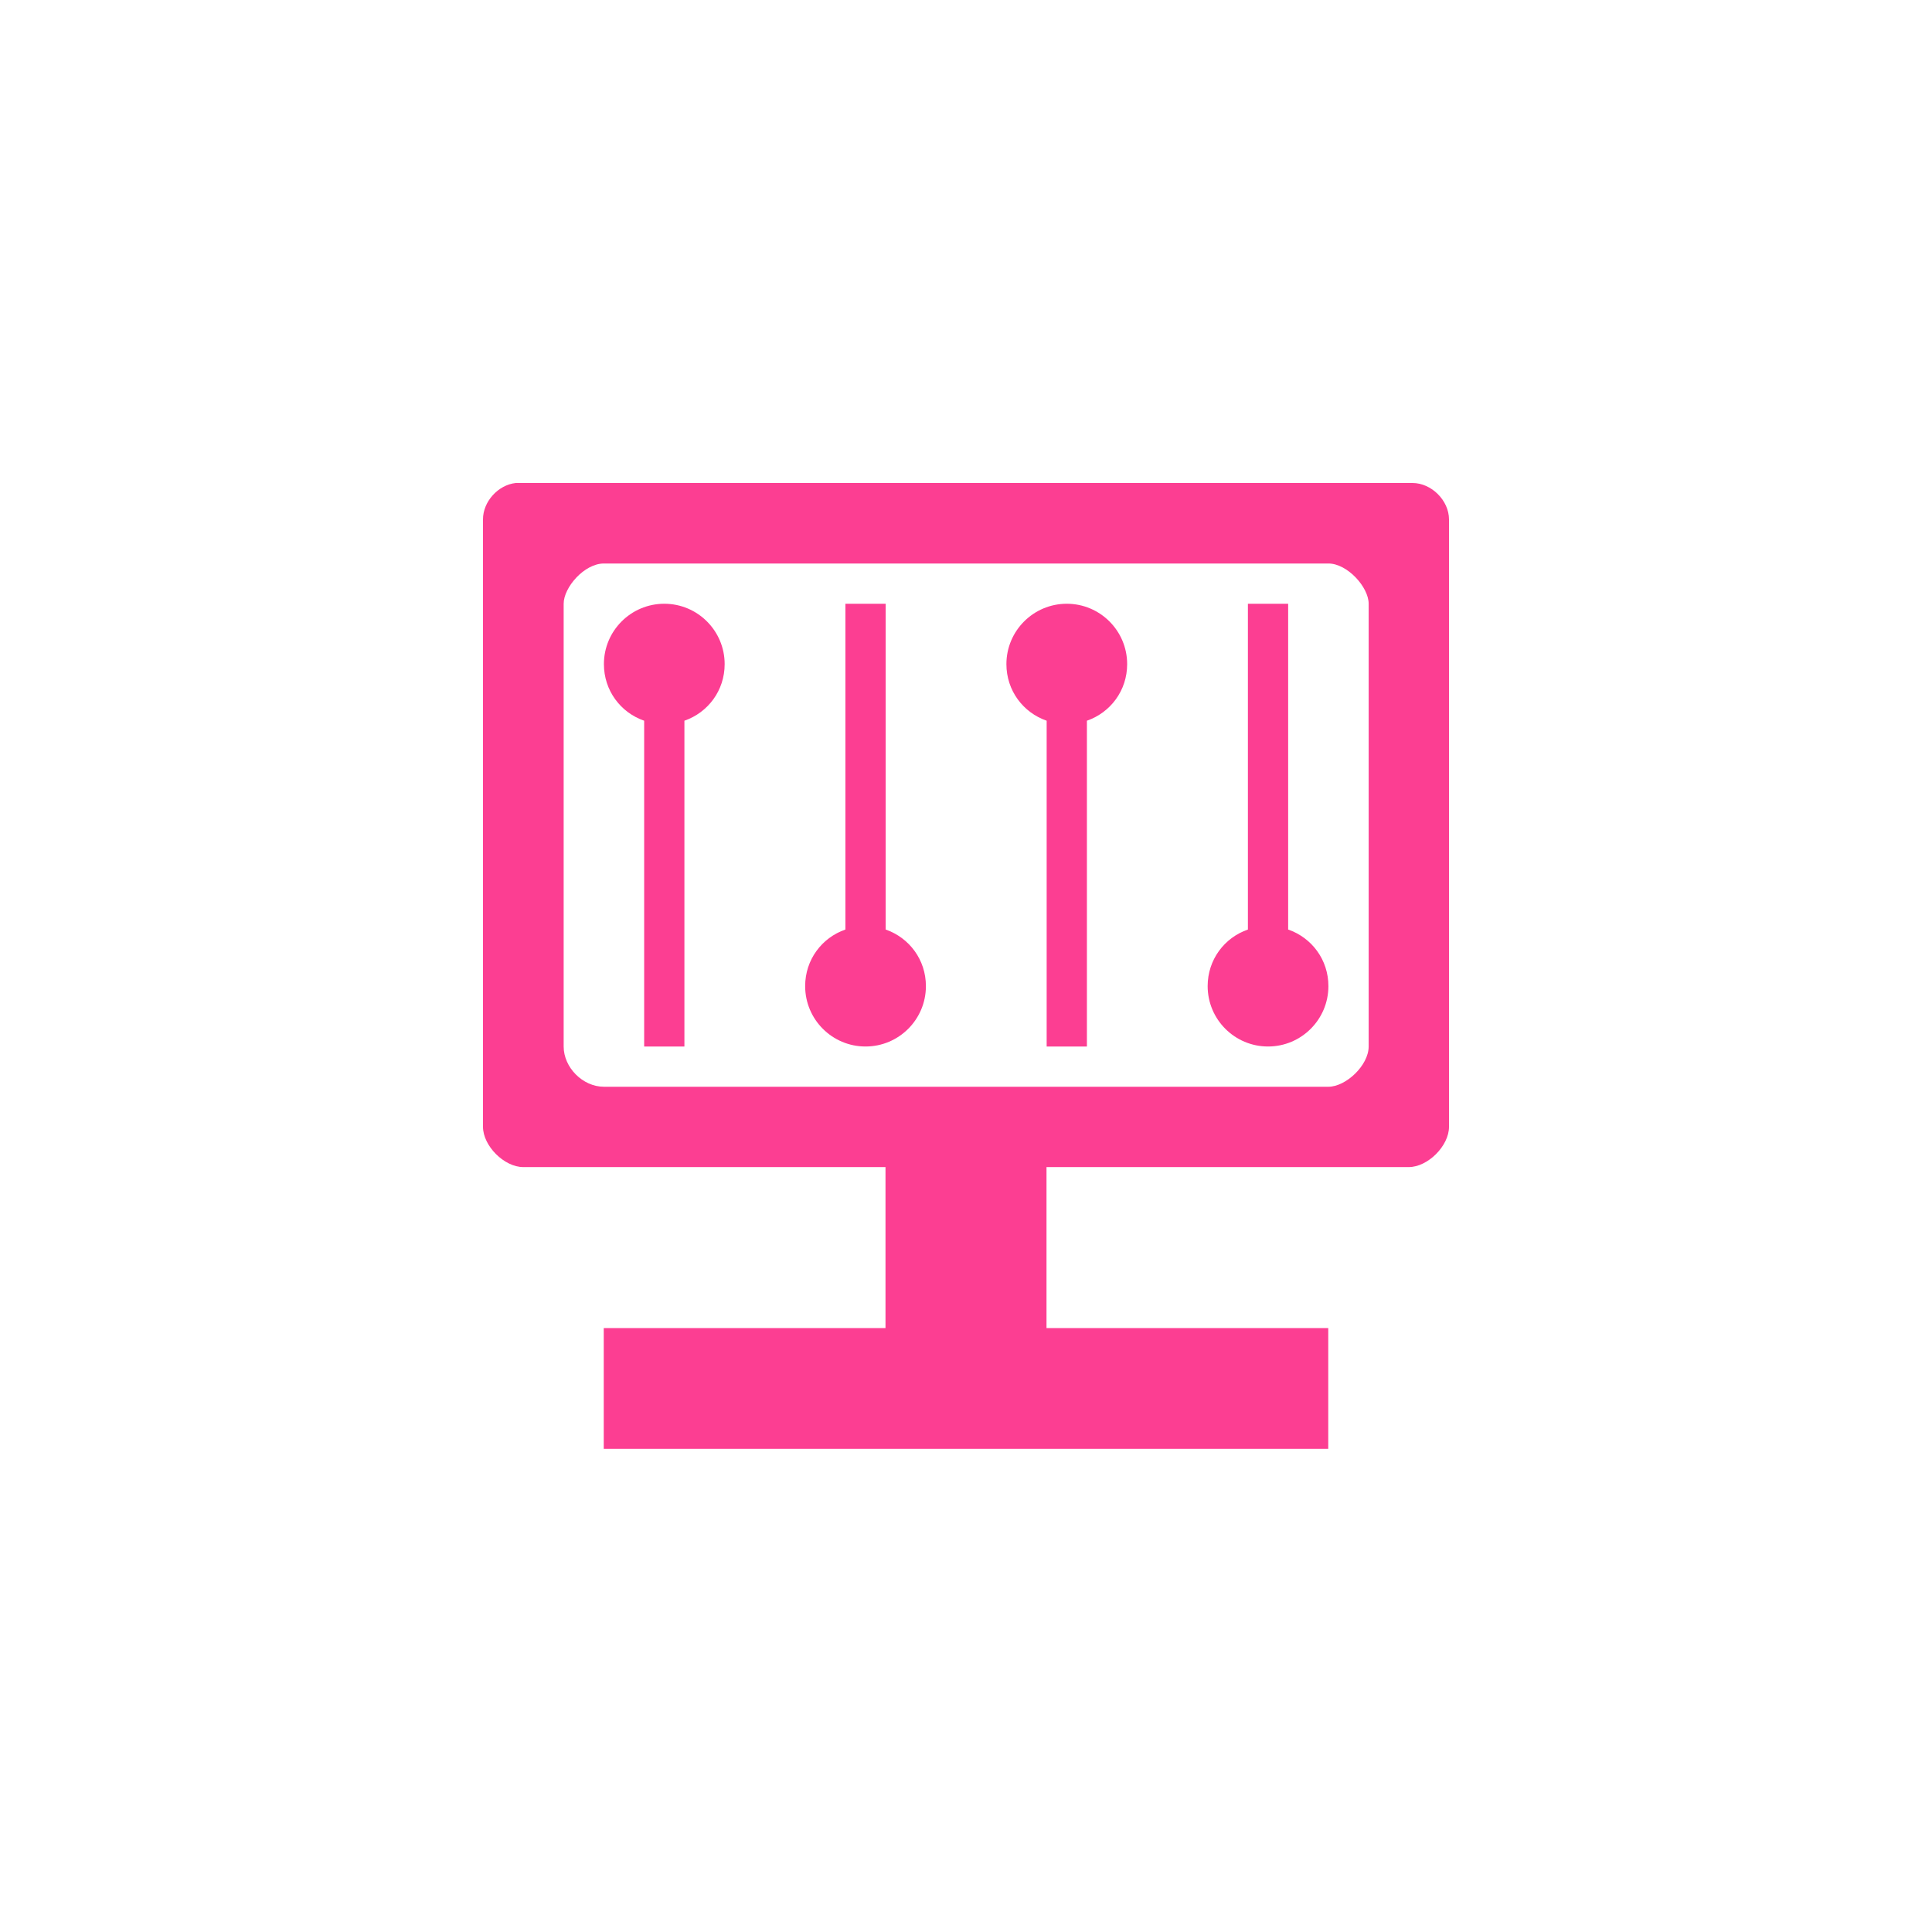 <!-- color: #7f827d --><svg xmlns="http://www.w3.org/2000/svg" viewBox="0 0 48 48"><g><path d="m 12.813 12 c -0.438 0.047 -0.816 0.465 -0.813 0.906 l 0 15.09 c 0 0.473 0.527 1 1 1 l 9 0 l 0 4 l -7 0 l 0 3 l 18 0 l 0 -3 l -7 0 l 0 -4 l 9 0 c 0.473 0 1 -0.527 1 -1 l 0 -15.09 c 0 -0.473 -0.438 -0.906 -0.906 -0.906 m -20.09 2 l 18 0 c 0.469 0 1 0.586 1 1 l 0 11 c 0 0.469 -0.566 1 -1 1 l -18 0 c -0.527 0 -1 -0.48 -1 -1 l 0 -11 c 0 -0.406 0.512 -1 1 -1 m 1.5 1 c -0.828 0 -1.5 0.672 -1.5 1.5 c 0 0.656 0.414 1.203 1 1.406 l 0 8.094 l 1 0 l 0 -8.094 c 0.586 -0.203 1 -0.75 1 -1.406 c 0 -0.828 -0.672 -1.5 -1.5 -1.5 m 4.5 0 l 0 8.094 c -0.586 0.203 -1 0.75 -1 1.406 c 0 0.828 0.672 1.5 1.5 1.5 c 0.828 0 1.5 -0.672 1.5 -1.5 c 0 -0.656 -0.414 -1.203 -1 -1.406 l 0 -8.094 m 4.5 0 c -0.828 0 -1.5 0.672 -1.5 1.5 c 0 0.656 0.414 1.203 1 1.406 l 0 8.094 l 1 0 l 0 -8.094 c 0.586 -0.203 1 -0.75 1 -1.406 c 0 -0.828 -0.672 -1.5 -1.5 -1.5 m 4.5 0 l 0 8.094 c -0.586 0.203 -1 0.75 -1 1.406 c 0 0.828 0.672 1.5 1.5 1.5 c 0.828 0 1.5 -0.672 1.5 -1.5 c 0 -0.656 -0.414 -1.203 -1 -1.406 l 0 -8.094 m -1 0" fill="#fc3e92" stroke="none" fill-rule="nonzero" fill-opacity="1"/></g></svg>